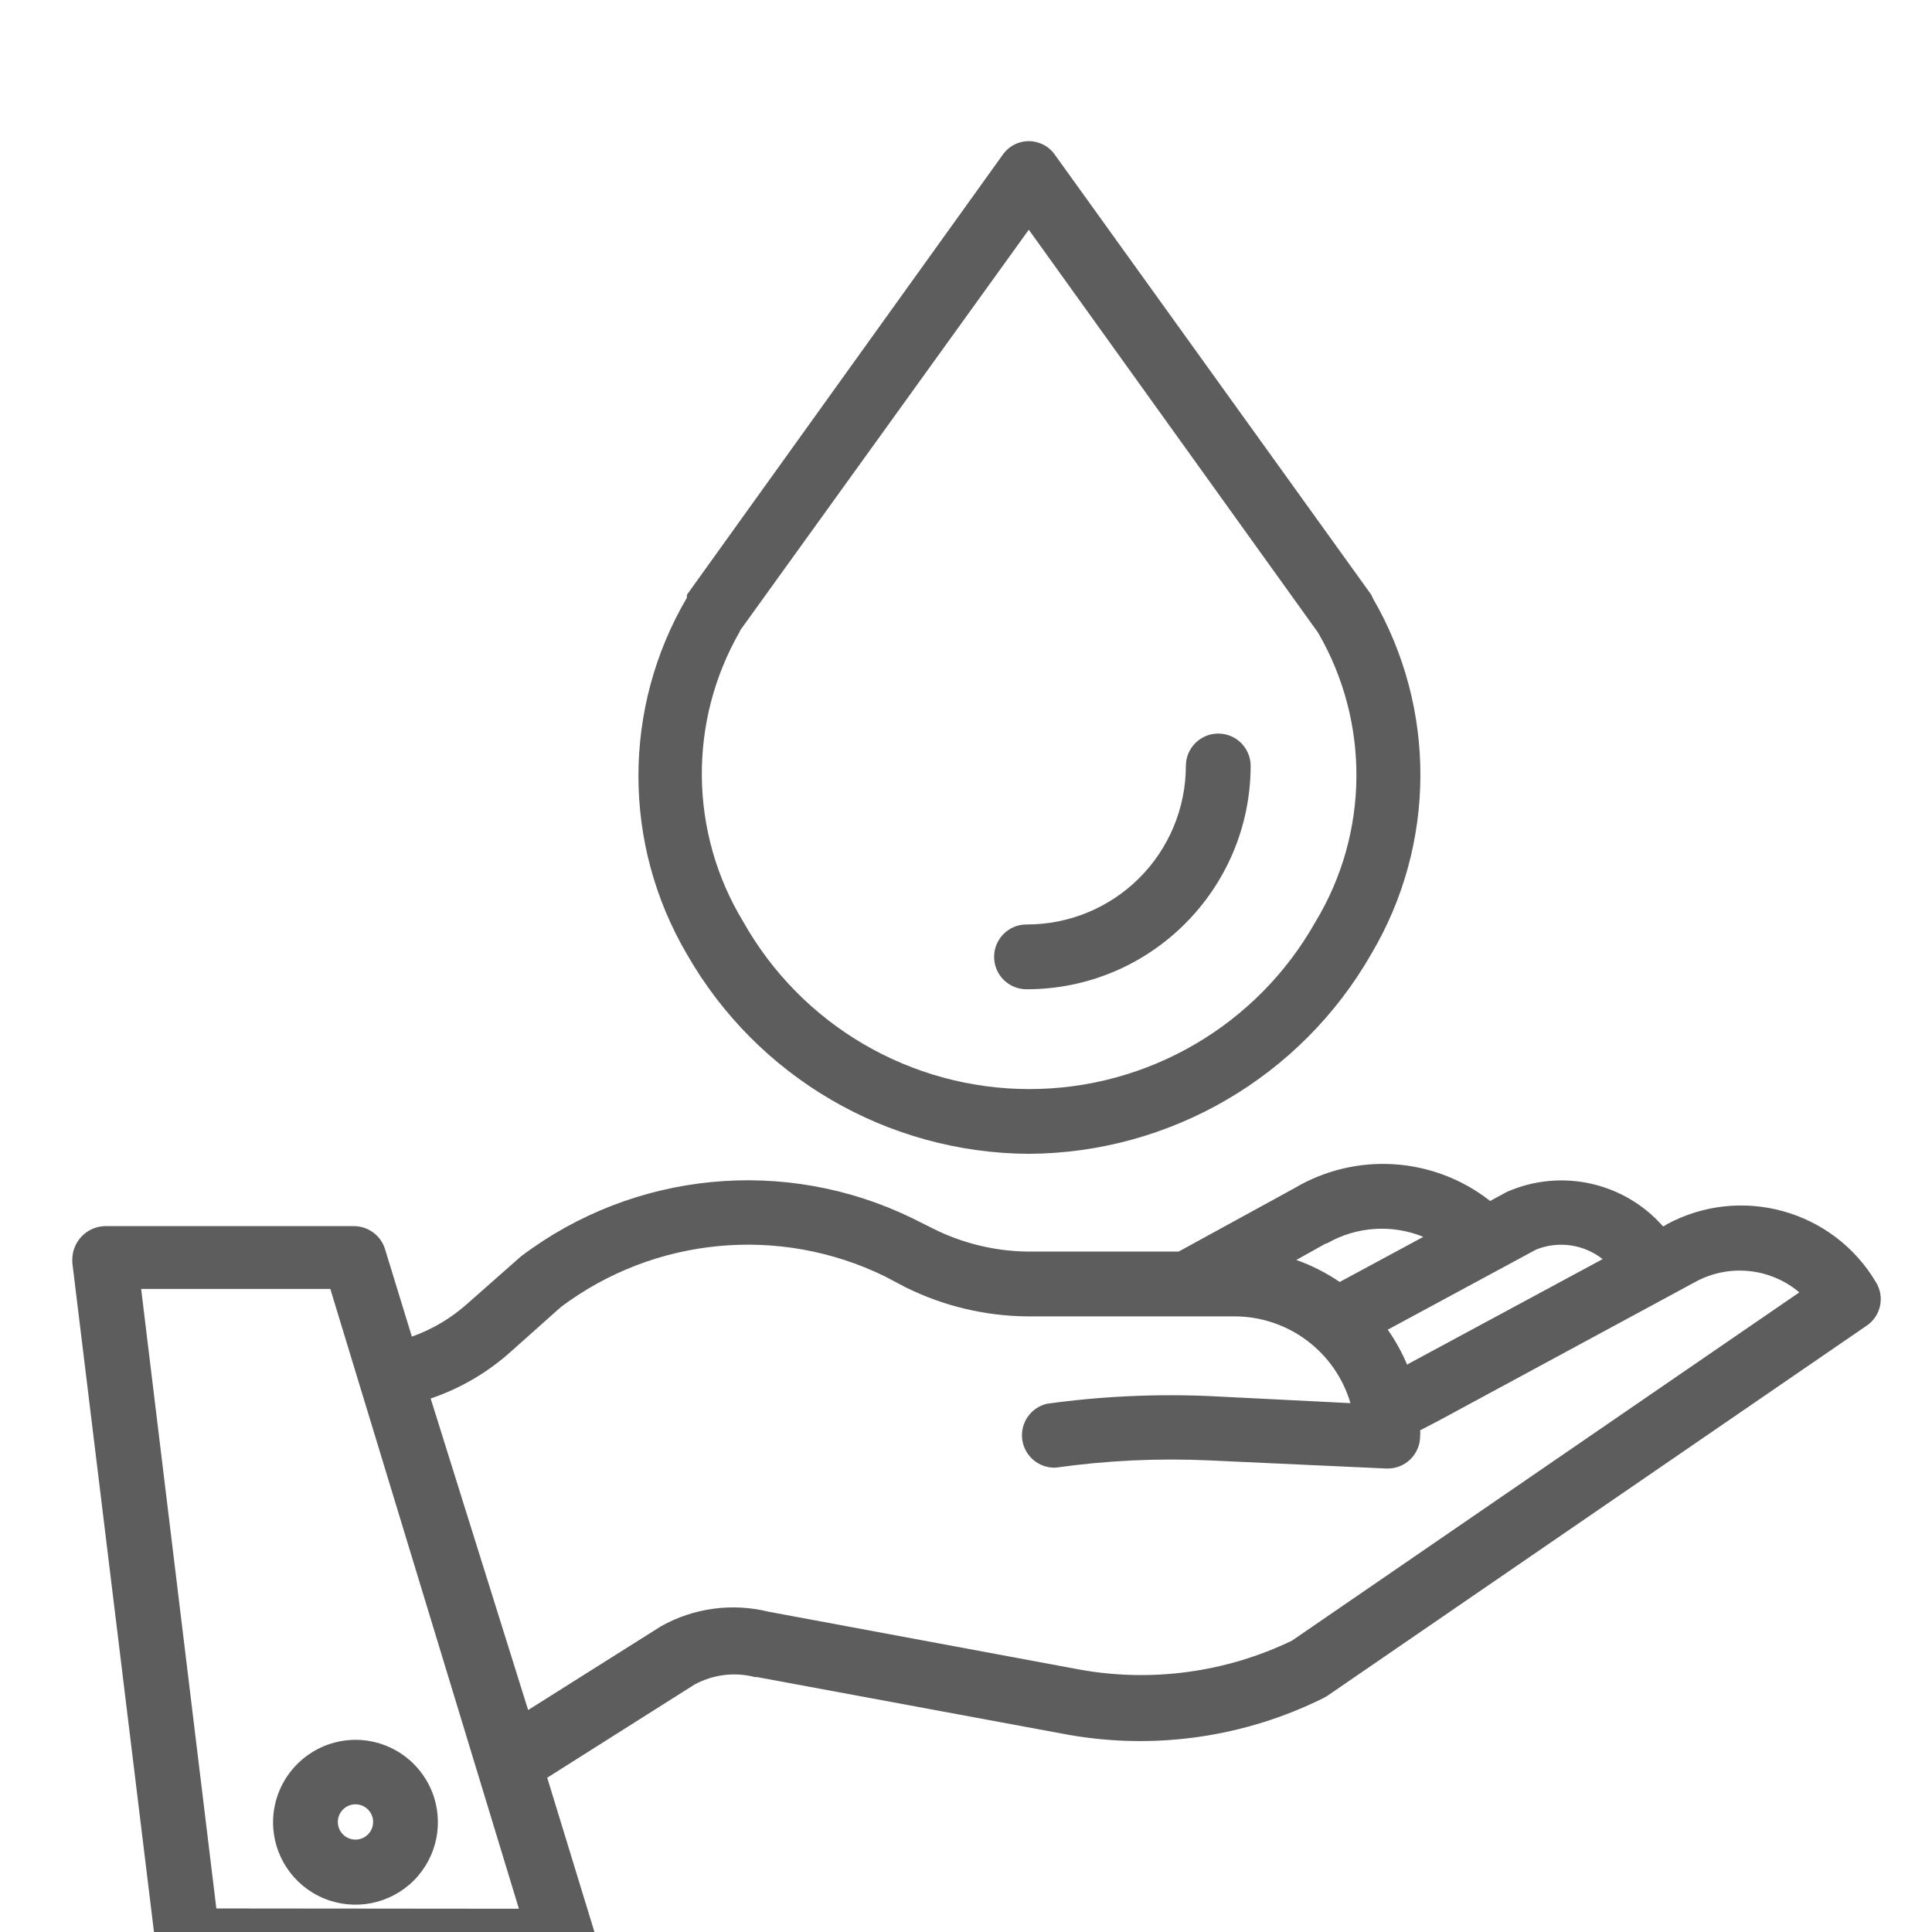 <svg width="95" height="95" viewBox="0 0 95 95" fill="none" xmlns="http://www.w3.org/2000/svg">
<g clip-path="url(#clip0_261_277)">
<rect width="95" height="95" fill="transparent"/>
<g filter="url(#filter0_i_261_277)">
<path fill-rule="evenodd" clip-rule="evenodd" d="M81.92 56.234L81.778 56.306C79.858 54.121 76.743 53.436 74.084 54.613L73.273 55.054C70.501 52.877 66.675 52.628 63.644 54.428L57.956 57.543H50.517C48.922 57.52 47.353 57.141 45.924 56.434L44.871 55.907C38.617 52.858 31.181 53.578 25.628 57.77L25.529 57.856L22.983 60.103C22.187 60.816 21.26 61.367 20.252 61.724L18.944 57.458C18.75 56.776 18.131 56.302 17.422 56.291H5.134C4.245 56.33 3.547 57.066 3.555 57.955V58.083L7.652 91.662C7.745 92.466 8.421 93.075 9.23 93.084H27.719C28.217 93.071 28.681 92.83 28.978 92.43C29.275 92.031 29.372 91.517 29.241 91.036L26.908 83.413L34.148 78.834C35.056 78.338 36.118 78.206 37.12 78.464H37.22L52.565 81.308C56.818 82.052 61.198 81.42 65.067 79.502L65.266 79.388L91.79 61.184C92.488 60.709 92.688 59.769 92.245 59.05C90.133 55.492 85.588 54.237 81.948 56.206L81.92 56.234ZM75.534 57.443C76.63 57.003 77.877 57.182 78.805 57.913L69.333 63.019L69.191 63.104C68.936 62.498 68.616 61.921 68.238 61.383L75.534 57.443ZM69.988 56.818C68.449 56.191 66.708 56.306 65.266 57.13L65.166 57.159L63.744 57.955C64.498 58.223 65.215 58.587 65.877 59.036L69.988 56.818ZM10.638 89.842L6.94 59.378H16.242L25.515 89.856L10.638 89.842ZM53.077 78.094C56.624 78.736 60.284 78.238 63.531 76.672L88.476 59.548C87.048 58.345 85.029 58.136 83.385 59.022L70.784 65.835L69.831 66.332C69.838 66.427 69.838 66.522 69.831 66.617C69.831 67.496 69.118 68.21 68.238 68.21H68.167L59.463 67.811C56.94 67.695 54.412 67.814 51.911 68.167C51.09 68.201 50.377 67.604 50.266 66.79C50.156 65.975 50.683 65.21 51.484 65.024C54.174 64.652 56.893 64.528 59.605 64.654L66.404 64.995C65.661 62.471 63.346 60.735 60.715 60.729H50.517C48.444 60.711 46.403 60.225 44.544 59.306L43.492 58.752C38.328 56.236 32.19 56.818 27.591 60.259L25.102 62.478C23.961 63.498 22.626 64.276 21.177 64.768L25.97 80.085L32.512 75.961C34.117 75.064 36.003 74.809 37.788 75.25L53.077 78.094Z" fill="#5D5D5D"/>
<path fill-rule="evenodd" clip-rule="evenodd" d="M15.918 89.344C14.404 88.713 13.42 87.23 13.426 85.589C13.441 83.36 15.249 81.558 17.479 81.55C19.12 81.55 20.599 82.539 21.225 84.056C21.852 85.572 21.502 87.317 20.34 88.475C19.178 89.633 17.432 89.976 15.918 89.344ZM18.347 85.589C18.347 85.11 17.958 84.722 17.479 84.722C17 84.722 16.612 85.11 16.612 85.589C16.612 86.069 17 86.457 17.479 86.457C17.958 86.457 18.347 86.069 18.347 85.589Z" fill="#5D5D5D"/>
<path fill-rule="evenodd" clip-rule="evenodd" d="M67.428 42.909C63.968 48.953 57.552 52.697 50.588 52.736C43.635 52.699 37.229 48.959 33.778 42.923C30.598 37.51 30.598 30.8 33.778 25.387C33.773 25.34 33.773 25.292 33.778 25.245L49.294 3.627C49.585 3.198 50.07 2.941 50.588 2.941C51.107 2.941 51.592 3.198 51.883 3.627L67.428 25.245L67.513 25.43C70.651 30.842 70.618 37.527 67.428 42.909ZM50.588 7.296L36.366 27.037L36.395 27.022C33.827 31.462 33.887 36.948 36.551 41.33C39.411 46.41 44.788 49.552 50.617 49.552C56.446 49.552 61.823 46.41 64.683 41.33C67.323 36.969 67.372 31.515 64.811 27.108L50.588 7.296Z" fill="#5D5D5D"/>
<path d="M50.475 44.644C56.549 44.651 61.481 39.738 61.497 33.664C61.497 32.784 60.784 32.071 59.904 32.071C59.024 32.071 58.311 32.784 58.311 33.664C58.307 35.737 57.479 37.724 56.009 39.186C54.539 40.648 52.548 41.465 50.475 41.458C49.595 41.458 48.882 42.171 48.882 43.051C48.882 43.93 49.595 44.644 50.475 44.644Z" fill="#5D5D5D"/>
</g>
</g>
<defs>
<filter id="filter0_i_261_277" x="3.555" y="2.941" width="88.925" height="94.143" filterUnits="userSpaceOnUse" color-interpolation-filters="sRGB">
<feFlood flood-opacity="0" result="BackgroundImageFix"/>
<feBlend mode="normal" in="SourceGraphic" in2="BackgroundImageFix" result="shape"/>
<feColorMatrix in="SourceAlpha" type="matrix" values="0 0 0 0 0 0 0 0 0 0 0 0 0 0 0 0 0 0 127 0" result="hardAlpha"/>
<feOffset dy="4"/>
<feGaussianBlur stdDeviation="2"/>
<feComposite in2="hardAlpha" operator="arithmetic" k2="-1" k3="1"/>
<feColorMatrix type="matrix" values="0 0 0 0 0 0 0 0 0 0 0 0 0 0 0 0 0 0 0.25 0"/>
<feBlend mode="normal" in2="shape" result="effect1_innerShadow_261_277"/>
</filter>
<clipPath id="clip0_261_277">
<rect width="95" height="95" fill="white"/>
</clipPath>
</defs>
</svg>
